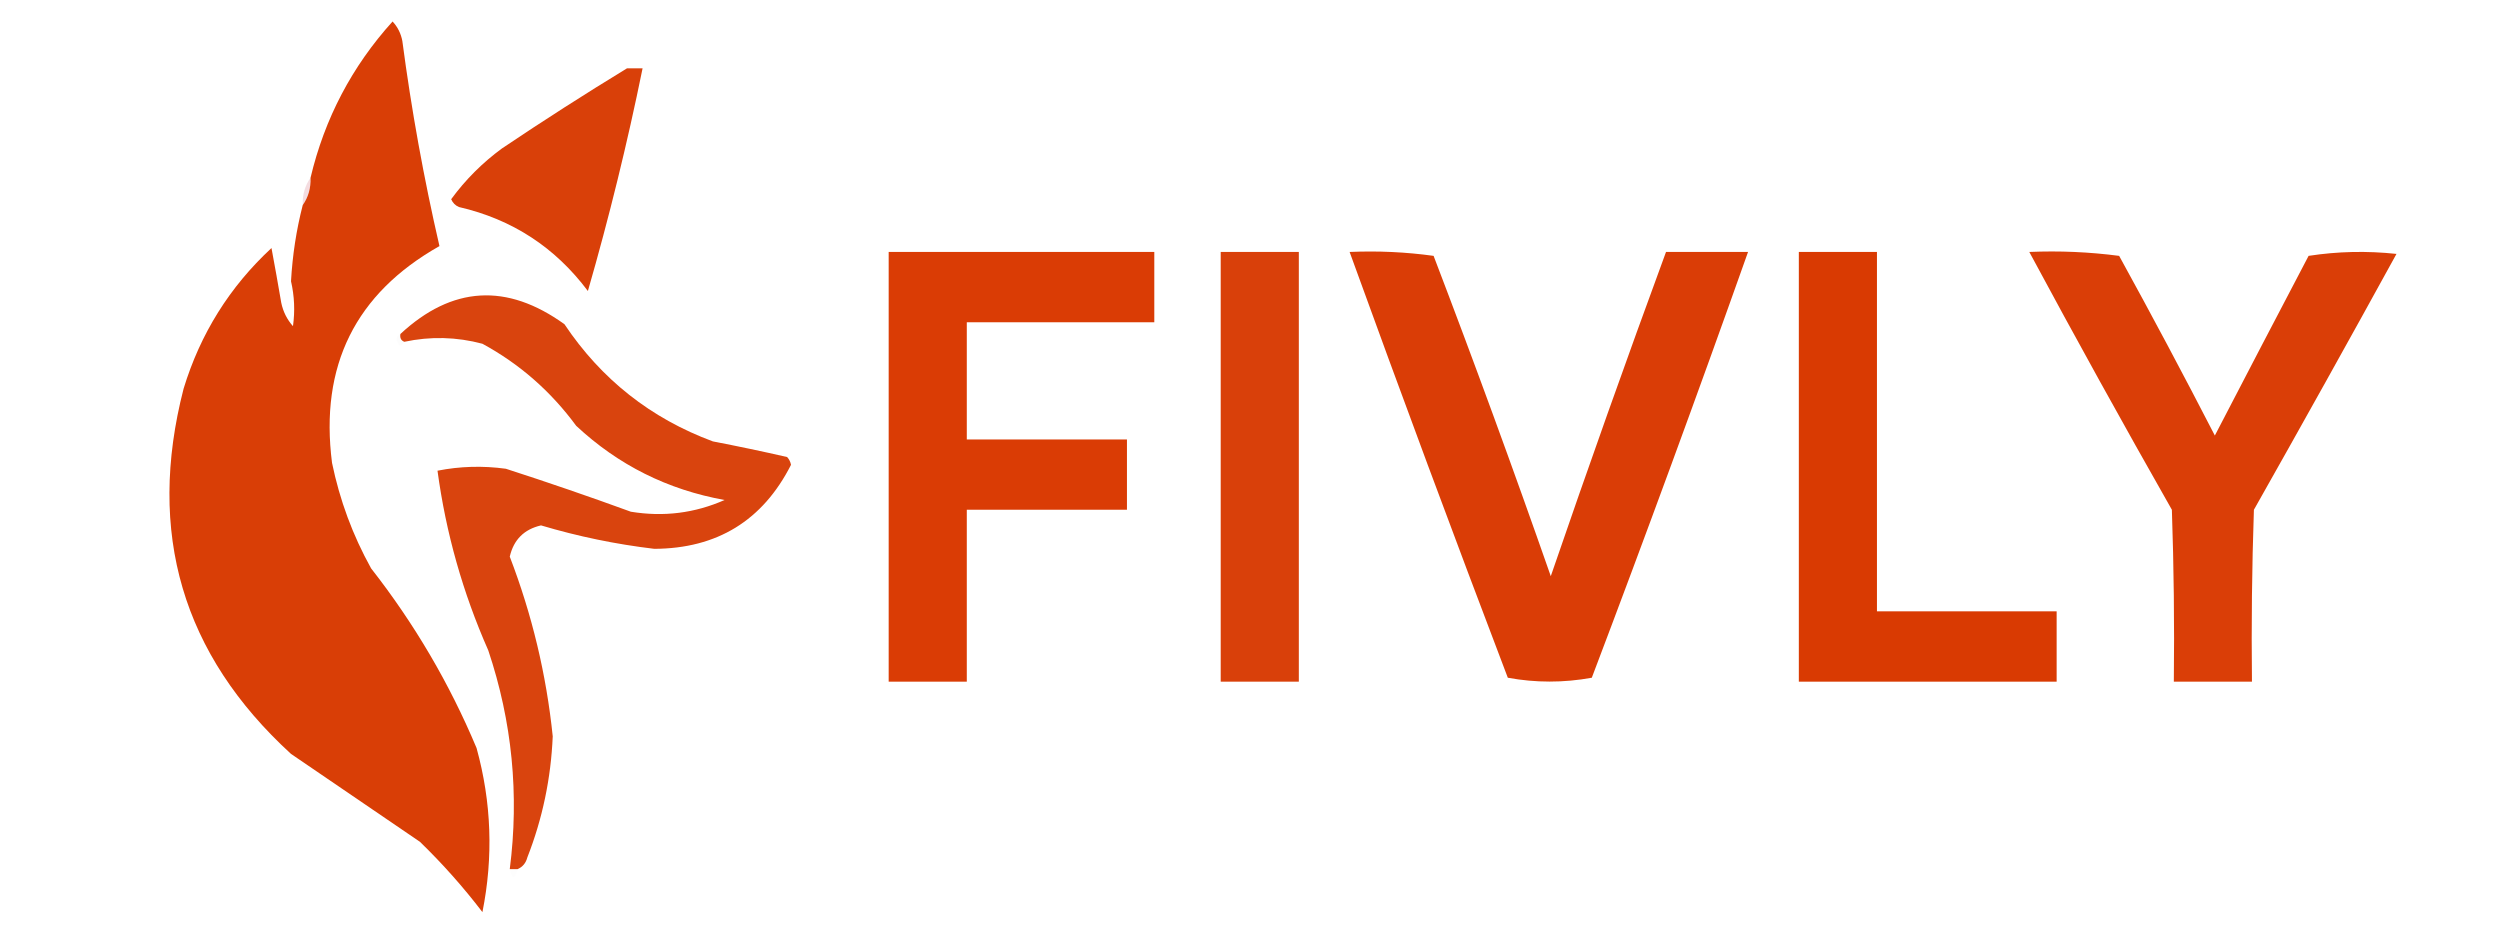 <?xml version="1.0" encoding="UTF-8"?>
<!DOCTYPE svg PUBLIC "-//W3C//DTD SVG 1.1//EN" "http://www.w3.org/Graphics/SVG/1.1/DTD/svg11.dtd">
<svg xmlns="http://www.w3.org/2000/svg" version="1.1" width="640px" height="240px"
     style="shape-rendering:geometricPrecision; text-rendering:geometricPrecision; image-rendering:optimizeQuality; fill-rule:evenodd; clip-rule:evenodd">
<g><path style="opacity:0.988" fill="#d83c04" d="M 77.5,52.5 C 78.924,50.486 79.591,48.152 79.5,45.5C 83.105,30.327 90.105,16.994 100.5,5.5C 101.806,6.912 102.64,8.579 103,10.5C 105.331,28.158 108.498,45.658 112.5,63C 90.98,75.156 81.813,93.656 85,118.5C 86.964,128.032 90.297,137.032 95,145.5C 106.076,159.658 115.076,174.991 122,191.5C 125.827,205.383 126.327,219.383 123.5,233.5C 118.636,227.124 113.303,221.124 107.5,215.5C 96.5,208 85.5,200.5 74.5,193C 46.669,167.539 37.502,136.373 47,99.5C 51.288,85.432 58.788,73.432 69.5,63.5C 70.37,68.159 71.203,72.826 72,77.5C 72.473,79.779 73.473,81.779 75,83.5C 75.54,79.649 75.374,75.815 74.5,72C 74.87,65.34 75.87,58.84 77.5,52.5 Z"/></g>
<g><path style="opacity:0.979" fill="#d83d05" d="M 160.5,17.5 C 161.833,17.5 163.167,17.5 164.5,17.5C 160.6,36.661 155.933,55.661 150.5,74.5C 142.115,63.308 131.115,56.142 117.5,53C 116.572,52.612 115.905,51.945 115.5,51C 119.154,46.012 123.488,41.679 128.5,38C 139.095,30.88 149.761,24.047 160.5,17.5 Z"/></g>
<g><path style="opacity:0.18" fill="#c23d55" d="M 79.5,45.5 C 79.591,48.152 78.924,50.486 77.5,52.5C 77.409,49.848 78.076,47.514 79.5,45.5 Z"/></g>
<g><path style="opacity:0.978" fill="#d93900" d="M 227.5,64.5 C 250.167,64.5 272.833,64.5 295.5,64.5C 295.5,70.5 295.5,76.5 295.5,82.5C 279.5,82.5 263.5,82.5 247.5,82.5C 247.5,92.5 247.5,102.5 247.5,112.5C 261.167,112.5 274.833,112.5 288.5,112.5C 288.5,118.5 288.5,124.5 288.5,130.5C 274.833,130.5 261.167,130.5 247.5,130.5C 247.5,145.167 247.5,159.833 247.5,174.5C 240.833,174.5 234.167,174.5 227.5,174.5C 227.5,137.833 227.5,101.167 227.5,64.5 Z"/></g>
<g><path style="opacity:0.958" fill="#d83900" d="M 312.5,64.5 C 319.167,64.5 325.833,64.5 332.5,64.5C 332.5,101.167 332.5,137.833 332.5,174.5C 325.833,174.5 319.167,174.5 312.5,174.5C 312.5,137.833 312.5,101.167 312.5,64.5 Z"/></g>
<g><path style="opacity:0.974" fill="#d93900" d="M 345.5,64.5 C 352.755,64.187 359.921,64.52 367,65.5C 377.397,92.691 387.397,120.024 397,147.5C 406.545,119.695 416.379,92.029 426.5,64.5C 433.5,64.5 440.5,64.5 447.5,64.5C 434.571,100.952 421.237,137.285 407.5,173.5C 400.276,174.812 393.109,174.812 386,173.5C 372.195,137.247 358.695,100.914 345.5,64.5 Z"/></g>
<g><path style="opacity:0.99" fill="#d93900" d="M 460.5,64.5 C 467.167,64.5 473.833,64.5 480.5,64.5C 480.5,95.167 480.5,125.833 480.5,156.5C 495.833,156.5 511.167,156.5 526.5,156.5C 526.5,162.5 526.5,168.5 526.5,174.5C 504.5,174.5 482.5,174.5 460.5,174.5C 460.5,137.833 460.5,101.167 460.5,64.5 Z"/></g>
<g><path style="opacity:0.97" fill="#d93900" d="M 519.5,64.5 C 527.196,64.169 534.862,64.502 542.5,65.5C 550.868,80.708 559.035,96.041 567,111.5C 574.932,96.206 582.932,80.873 591,65.5C 598.42,64.353 605.92,64.187 613.5,65C 601.46,86.914 589.293,108.747 577,130.5C 576.5,145.163 576.333,159.83 576.5,174.5C 569.833,174.5 563.167,174.5 556.5,174.5C 556.667,159.83 556.5,145.163 556,130.5C 543.555,108.607 531.389,86.607 519.5,64.5 Z"/></g>
<g><path style="opacity:0.963" fill="#d83e06" d="M 132.5,222.5 C 131.833,222.5 131.167,222.5 130.5,222.5C 132.946,203.406 131.113,184.739 125,166.5C 118.477,151.735 114.144,136.402 112,120.5C 117.75,119.359 123.584,119.193 129.5,120C 140.23,123.466 150.897,127.132 161.5,131C 169.857,132.375 177.857,131.375 185.5,128C 170.913,125.373 158.246,119.04 147.5,109C 141.008,100.168 133.008,93.168 123.5,88C 116.874,86.236 110.208,86.069 103.5,87.5C 102.662,87.158 102.328,86.492 102.5,85.5C 115.746,73.213 129.746,72.379 144.5,83C 153.93,97.096 166.596,107.096 182.5,113C 188.883,114.229 195.216,115.563 201.5,117C 202.022,117.561 202.355,118.228 202.5,119C 195.248,133.261 183.581,140.427 167.5,140.5C 157.657,139.33 147.991,137.33 138.5,134.5C 134.162,135.504 131.496,138.171 130.5,142.5C 136.205,157.358 139.871,172.692 141.5,188.5C 141.043,199.261 138.876,209.594 135,219.5C 134.623,220.942 133.79,221.942 132.5,222.5 Z"/></g>
<g><path style="opacity:0.031" fill="#979b92" d="M 102.5,85.5 C 102.328,86.492 102.662,87.158 103.5,87.5C 102.698,88.885 102.031,88.718 101.5,87C 101.57,86.235 101.903,85.735 102.5,85.5 Z"/></g>
<g><path style="opacity:0.012" fill="#8a8e86" d="M 130.5,222.5 C 131.167,222.5 131.833,222.5 132.5,222.5C 131.833,225.167 131.167,225.167 130.5,222.5 Z"/></g>
</svg>
